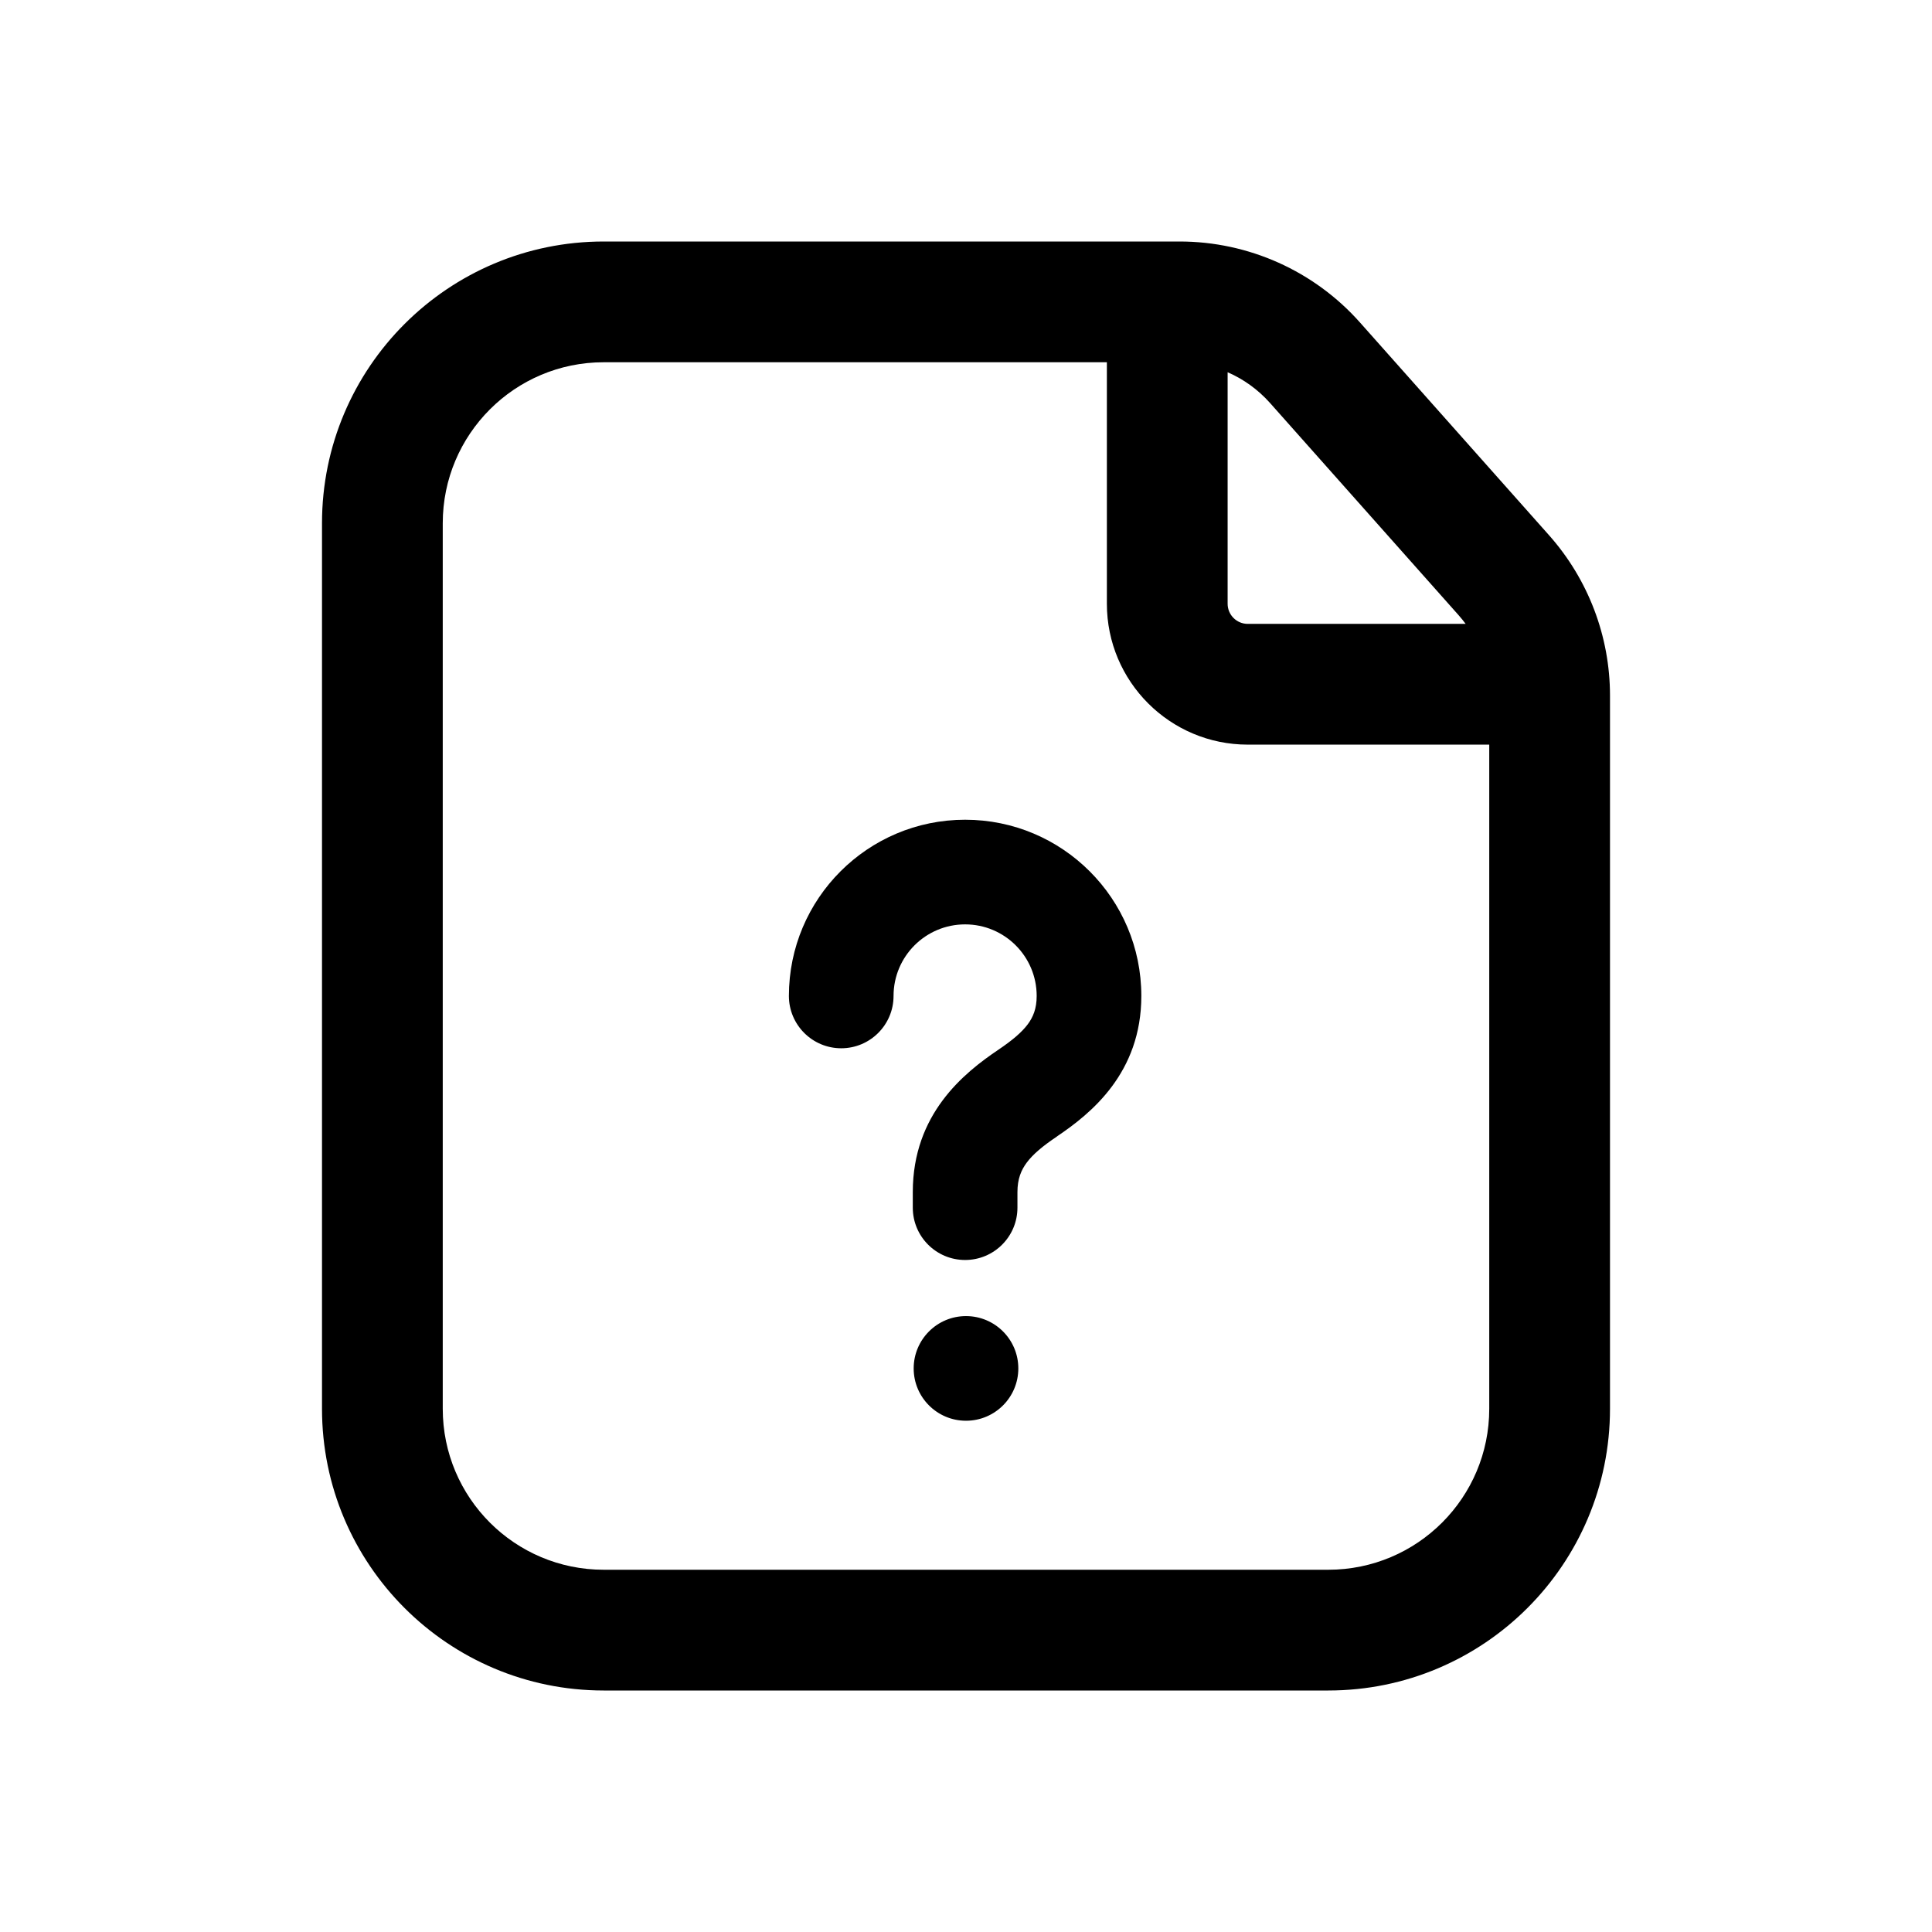<svg width="24" height="24" viewBox="0 0 24 24" fill="none" xmlns="http://www.w3.org/2000/svg">
<path d="M16.895 4.007C16.326 3.366 15.51 3 14.653 3H7.5C5.567 3 4 4.567 4 6.5V17.5C4 19.433 5.567 21 7.5 21H16.5C18.433 21 20 19.433 20 17.5V8.641C20 7.906 19.73 7.197 19.242 6.648L16.895 4.007ZM15.774 5.003L18.121 7.644C18.151 7.678 18.18 7.714 18.207 7.75H15.5C15.362 7.75 15.25 7.638 15.25 7.5V4.624C15.448 4.71 15.627 4.839 15.774 5.003ZM13.75 4.5V7.5C13.75 8.466 14.534 9.25 15.5 9.25H18.5V17.5C18.5 18.605 17.605 19.5 16.5 19.5H7.5C6.395 19.5 5.5 18.605 5.5 17.5V6.5C5.5 5.395 6.395 4.5 7.5 4.5H13.75ZM11.989 10.183C10.78 10.183 9.8 11.163 9.8 12.372C9.8 12.731 10.091 13.022 10.45 13.022C10.809 13.022 11.1 12.731 11.1 12.372C11.1 11.881 11.498 11.483 11.989 11.483C12.48 11.483 12.878 11.881 12.878 12.372C12.878 12.531 12.833 12.635 12.768 12.723C12.692 12.825 12.575 12.923 12.404 13.039C11.973 13.329 11.339 13.839 11.339 14.809V15.002C11.339 15.361 11.63 15.652 11.989 15.652C12.348 15.652 12.639 15.361 12.639 15.002V14.809C12.639 14.643 12.686 14.535 12.754 14.443C12.833 14.337 12.954 14.236 13.13 14.118L13.13 14.117C13.552 13.833 14.178 13.329 14.178 12.372C14.178 11.163 13.198 10.183 11.989 10.183ZM12 17.649C12.359 17.649 12.65 17.358 12.65 16.999C12.65 16.64 12.359 16.349 12 16.349C11.641 16.349 11.35 16.64 11.35 16.999C11.35 17.358 11.641 17.649 12 17.649Z" fill="black"/>
</svg>
